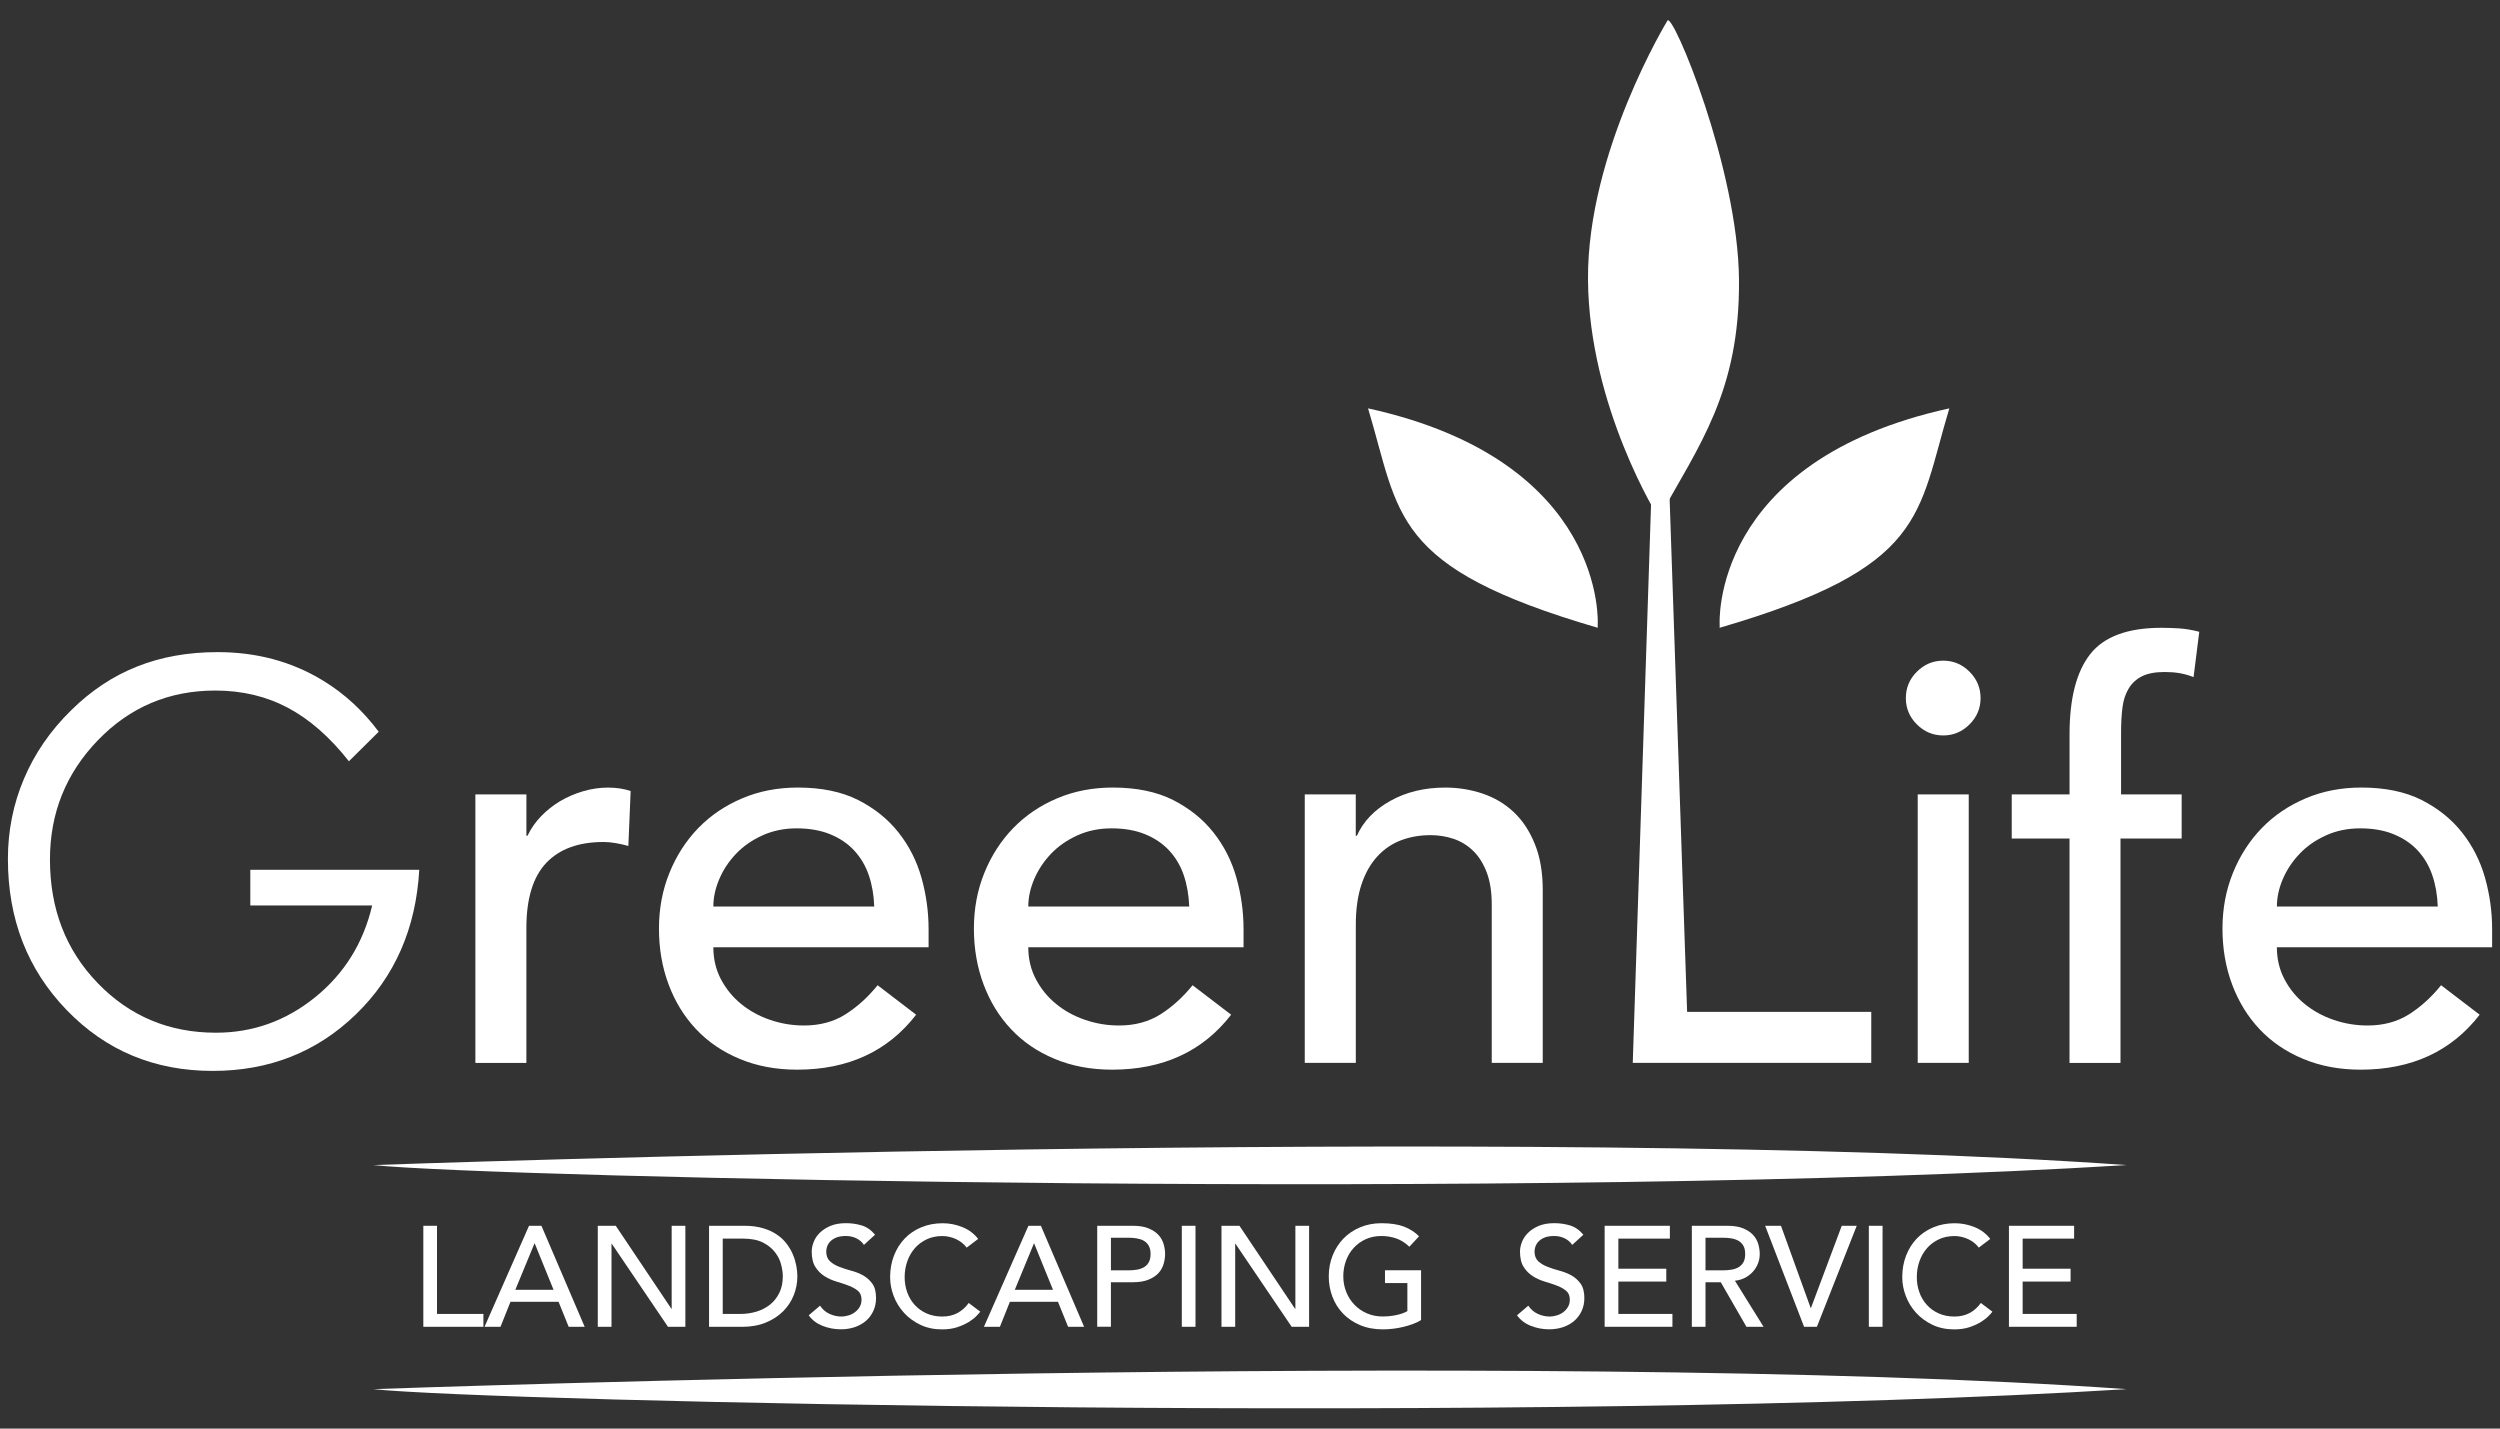 <?xml version="1.0" encoding="utf-8"?>
<!-- Generator: Adobe Illustrator 16.0.0, SVG Export Plug-In . SVG Version: 6.00 Build 0)  -->
<!DOCTYPE svg PUBLIC "-//W3C//DTD SVG 1.1//EN" "http://www.w3.org/Graphics/SVG/1.1/DTD/svg11.dtd">
<svg version="1.1" id="Layer_1" xmlns="http://www.w3.org/2000/svg" xmlns:xlink="http://www.w3.org/1999/xlink" x="0px" y="0px"
	 width="105px" height="60px" viewBox="0 0 105 60" enable-background="new 0 0 105 60" xml:space="preserve">
<rect x="0" y="0" width="105" height="60" fill="#333333" stroke="none"/>
<g>
	<g>
		<path fill="#FFFFFF" d="M19.967,33.364h2.142V35.1h0.047c0.144-0.301,0.333-0.574,0.572-0.82c0.238-0.246,0.503-0.455,0.797-0.632
			c0.293-0.173,0.615-0.312,0.963-0.415c0.348-0.103,0.698-0.154,1.047-0.154c0.348,0,0.665,0.048,0.952,0.143l-0.096,2.308
			c-0.175-0.048-0.348-0.088-0.523-0.118c-0.174-0.032-0.35-0.048-0.524-0.048c-1.047,0-1.847,0.294-2.403,0.879
			c-0.555,0.589-0.833,1.499-0.833,2.737v5.662h-2.142V33.364z"/>
		<path fill="#FFFFFF" d="M29.961,39.787c0,0.491,0.106,0.939,0.32,1.345c0.215,0.404,0.496,0.75,0.845,1.033
			c0.349,0.287,0.752,0.51,1.214,0.668c0.459,0.158,0.935,0.238,1.428,0.238c0.666,0,1.245-0.156,1.736-0.465
			c0.491-0.31,0.943-0.717,1.356-1.226l1.618,1.238c-1.19,1.538-2.854,2.308-4.997,2.308c-0.889,0-1.694-0.151-2.415-0.453
			c-0.721-0.3-1.332-0.716-1.832-1.249c-0.5-0.53-0.884-1.157-1.153-1.88c-0.271-0.721-0.404-1.503-0.404-2.342
			c0-0.842,0.146-1.621,0.441-2.345c0.292-0.72,0.696-1.348,1.212-1.88c0.515-0.53,1.13-0.946,1.844-1.248s1.491-0.452,2.331-0.452
			c1,0,1.844,0.175,2.534,0.522c0.69,0.35,1.256,0.805,1.702,1.369c0.444,0.562,0.764,1.198,0.963,1.902
			c0.197,0.707,0.297,1.425,0.297,2.153v0.762H29.961z M36.718,38.073c-0.016-0.476-0.092-0.91-0.226-1.307
			c-0.135-0.398-0.338-0.741-0.607-1.035c-0.27-0.295-0.606-0.523-1.011-0.69c-0.405-0.167-0.877-0.25-1.416-0.25
			c-0.522,0-1.003,0.099-1.44,0.297c-0.436,0.199-0.805,0.456-1.106,0.773c-0.302,0.317-0.536,0.67-0.701,1.059
			c-0.167,0.389-0.25,0.773-0.25,1.153H36.718z"/>
		<path fill="#FFFFFF" d="M43.188,39.787c0,0.491,0.108,0.939,0.322,1.345c0.215,0.404,0.496,0.75,0.846,1.033
			c0.347,0.287,0.752,0.51,1.213,0.668c0.459,0.158,0.936,0.238,1.428,0.238c0.667,0,1.244-0.156,1.736-0.465
			c0.492-0.31,0.943-0.717,1.356-1.226l1.619,1.238c-1.191,1.538-2.855,2.308-4.997,2.308c-0.889,0-1.693-0.151-2.415-0.453
			c-0.723-0.3-1.332-0.716-1.832-1.249c-0.5-0.53-0.885-1.157-1.154-1.88c-0.27-0.721-0.406-1.503-0.406-2.342
			c0-0.842,0.146-1.621,0.44-2.345c0.293-0.72,0.698-1.348,1.214-1.88c0.515-0.53,1.13-0.946,1.844-1.248s1.49-0.452,2.331-0.452
			c1,0,1.844,0.175,2.534,0.522c0.69,0.35,1.256,0.805,1.701,1.369c0.445,0.562,0.766,1.198,0.963,1.902
			c0.198,0.707,0.298,1.425,0.298,2.153v0.762H43.188z M49.947,38.073c-0.018-0.476-0.092-0.91-0.227-1.307
			c-0.134-0.398-0.336-0.741-0.606-1.035c-0.27-0.295-0.607-0.523-1.012-0.69s-0.877-0.25-1.416-0.25
			c-0.524,0-1.004,0.099-1.44,0.297c-0.437,0.199-0.804,0.456-1.106,0.773c-0.302,0.317-0.534,0.67-0.702,1.059
			c-0.166,0.389-0.25,0.773-0.25,1.153H49.947z"/>
		<path fill="#FFFFFF" d="M54.8,33.364h2.142V35.1h0.048c0.27-0.603,0.737-1.091,1.403-1.463c0.666-0.373,1.437-0.559,2.309-0.559
			c0.538,0,1.059,0.084,1.558,0.249c0.499,0.168,0.937,0.425,1.31,0.775c0.373,0.348,0.67,0.795,0.891,1.343
			c0.224,0.547,0.334,1.193,0.334,1.939v7.256h-2.142v-6.661c0-0.523-0.071-0.972-0.213-1.344c-0.145-0.373-0.333-0.676-0.572-0.904
			c-0.238-0.231-0.511-0.396-0.819-0.501c-0.311-0.103-0.632-0.154-0.964-0.154c-0.445,0-0.857,0.07-1.237,0.214
			c-0.382,0.143-0.715,0.37-0.999,0.678c-0.286,0.31-0.508,0.702-0.667,1.179c-0.158,0.476-0.238,1.039-0.238,1.688v5.806H54.8
			V33.364z"/>
		<path fill="#FFFFFF" d="M10.511,38.03h5.12c-0.371,1.58-1.172,2.865-2.398,3.857c-1.228,0.991-2.616,1.487-4.165,1.487
			c-1.968,0-3.621-0.694-4.961-2.08c-1.341-1.386-2.009-3.116-2.009-5.193c0-1.95,0.671-3.622,2.015-5.013
			c1.344-1.391,2.987-2.085,4.932-2.085c1.124,0,2.14,0.242,3.05,0.726c0.908,0.483,1.762,1.231,2.559,2.244l1.252-1.24
			c-0.659-0.88-1.438-1.602-2.347-2.153c-1.306-0.795-2.779-1.191-4.421-1.191c-1.24,0-2.366,0.201-3.381,0.605
			c-1.015,0.401-1.94,1.018-2.777,1.846c-0.868,0.852-1.525,1.808-1.974,2.869c-0.45,1.062-0.674,2.185-0.674,3.369
			c0,2.526,0.822,4.641,2.469,6.345c1.646,1.704,3.688,2.555,6.129,2.555c2.377,0,4.383-0.791,6.018-2.376
			c1.634-1.584,2.521-3.606,2.661-6.07h-7.096V38.03z"/>
		<path fill="#FFFFFF" d="M72.226,26.236c0,0-0.428-6.872,9.646-9.085c-1.354,4.493-0.93,6.673-9.648,9.216"/>
		<path fill="#FFFFFF" d="M67.104,26.236c0,0,0.43-6.872-9.646-9.085c1.354,4.493,0.93,6.673,9.647,9.216"/>
		<path fill="#FFFFFF" d="M70.033,0.866c0,0-3.369,5.517-3.337,10.868c0.033,5.352,2.974,10.026,2.974,10.026
			c1.685-3.055,3.402-5.302,3.368-9.993C73.006,7.076,70.249,0.491,70.033,0.866z"/>
	</g>
	<g>
		<path fill="#FFFFFF" d="M69.73,9.399L69.73,9.399l1.129,33.1h7.734v2.142H68.576L69.73,9.399z"/>
		<path fill="#FFFFFF" d="M80.046,29.32c0-0.43,0.153-0.799,0.463-1.108c0.309-0.309,0.679-0.464,1.106-0.464
			s0.797,0.155,1.105,0.464c0.31,0.309,0.464,0.679,0.464,1.108c0,0.427-0.154,0.796-0.464,1.105
			c-0.309,0.308-0.678,0.464-1.105,0.464s-0.798-0.156-1.106-0.464C80.199,30.116,80.046,29.747,80.046,29.32z M80.544,33.364h2.143
			v11.276h-2.143V33.364z"/>
		<path fill="#FFFFFF" d="M86.921,35.218h-2.428v-1.854h2.428v-2.522c0-1.507,0.289-2.63,0.868-3.368
			c0.578-0.736,1.574-1.106,2.985-1.106c0.238,0,0.488,0.008,0.749,0.024c0.263,0.017,0.544,0.064,0.846,0.143l-0.239,1.903
			c-0.205-0.079-0.404-0.134-0.595-0.167c-0.189-0.031-0.395-0.047-0.617-0.047c-0.396,0-0.715,0.059-0.953,0.179
			c-0.237,0.118-0.424,0.29-0.558,0.511c-0.136,0.223-0.224,0.488-0.263,0.797c-0.039,0.309-0.059,0.663-0.059,1.059v2.595h2.545
			v1.854h-2.569v9.423h-2.141V35.218z"/>
		<path fill="#FFFFFF" d="M95.629,39.787c0,0.491,0.106,0.939,0.321,1.345c0.213,0.404,0.495,0.75,0.845,1.033
			c0.349,0.287,0.753,0.51,1.213,0.668c0.459,0.158,0.937,0.238,1.428,0.238c0.665,0,1.244-0.156,1.736-0.465
			c0.491-0.31,0.942-0.717,1.354-1.226l1.62,1.238c-1.19,1.538-2.855,2.308-4.997,2.308c-0.888,0-1.693-0.151-2.415-0.453
			c-0.722-0.3-1.332-0.716-1.834-1.249c-0.498-0.53-0.882-1.157-1.152-1.88c-0.27-0.721-0.404-1.503-0.404-2.342
			c0-0.842,0.147-1.621,0.441-2.345c0.293-0.72,0.696-1.348,1.213-1.88c0.514-0.53,1.13-0.946,1.844-1.248
			c0.713-0.302,1.491-0.452,2.332-0.452c0.999,0,1.843,0.175,2.533,0.522c0.689,0.35,1.257,0.805,1.702,1.369
			c0.443,0.562,0.765,1.198,0.963,1.902c0.198,0.707,0.297,1.425,0.297,2.153v0.762H95.629z M102.386,38.073
			c-0.016-0.476-0.092-0.91-0.227-1.307c-0.135-0.398-0.337-0.741-0.605-1.035c-0.271-0.295-0.607-0.523-1.012-0.69
			s-0.878-0.25-1.417-0.25c-0.522,0-1.003,0.099-1.438,0.297c-0.437,0.199-0.806,0.456-1.105,0.773
			c-0.303,0.317-0.536,0.67-0.703,1.059c-0.166,0.389-0.249,0.773-0.249,1.153H102.386z"/>
	</g>
	<g>
		<g>
			<path fill="#FFFFFF" d="M17.78,51.483h0.574v3.702h1.949v0.54H17.78V51.483z"/>
			<path fill="#FFFFFF" d="M22.219,51.483h0.521l1.816,4.242h-0.672l-0.424-1.049h-2.02l-0.419,1.049H20.35L22.219,51.483z
				 M23.25,54.173l-0.791-1.947h-0.012l-0.804,1.947H23.25z"/>
			<path fill="#FFFFFF" d="M25.107,51.483h0.755l2.337,3.487h0.011v-3.487h0.575v4.242h-0.73l-2.36-3.487h-0.012v3.487h-0.576
				V51.483z"/>
			<path fill="#FFFFFF" d="M29.78,51.483h1.481c0.298,0,0.562,0.034,0.787,0.102c0.225,0.067,0.42,0.158,0.587,0.272
				c0.166,0.113,0.304,0.244,0.414,0.393c0.109,0.148,0.196,0.299,0.259,0.455c0.065,0.155,0.11,0.312,0.139,0.468
				c0.029,0.154,0.042,0.299,0.042,0.431c0,0.272-0.05,0.535-0.149,0.788c-0.101,0.256-0.249,0.479-0.444,0.678
				c-0.197,0.198-0.438,0.356-0.728,0.477c-0.29,0.119-0.625,0.18-1.003,0.18H29.78V51.483z M30.356,55.186h0.724
				c0.245,0,0.475-0.032,0.692-0.098c0.218-0.066,0.408-0.166,0.573-0.298c0.164-0.131,0.292-0.297,0.389-0.494
				c0.096-0.197,0.144-0.428,0.144-0.692c0-0.136-0.021-0.293-0.067-0.477c-0.043-0.182-0.126-0.353-0.249-0.517
				c-0.121-0.164-0.29-0.305-0.506-0.417c-0.216-0.113-0.496-0.171-0.839-0.171h-0.862V55.186z"/>
			<path fill="#FFFFFF" d="M34.442,54.838c0.103,0.156,0.236,0.271,0.398,0.345c0.162,0.074,0.329,0.112,0.5,0.112
				c0.096,0,0.193-0.017,0.292-0.047c0.101-0.028,0.192-0.074,0.273-0.135c0.082-0.06,0.149-0.133,0.2-0.221
				c0.053-0.087,0.079-0.19,0.079-0.307c0-0.163-0.052-0.288-0.155-0.374c-0.104-0.085-0.233-0.158-0.387-0.215
				c-0.154-0.059-0.322-0.115-0.503-0.168c-0.184-0.054-0.35-0.128-0.505-0.226c-0.153-0.096-0.282-0.223-0.386-0.386
				c-0.104-0.162-0.156-0.381-0.156-0.656c0-0.122,0.027-0.256,0.082-0.395c0.053-0.141,0.138-0.27,0.254-0.385
				c0.114-0.114,0.264-0.212,0.446-0.291c0.181-0.076,0.4-0.116,0.656-0.116c0.231,0,0.453,0.032,0.665,0.096
				c0.211,0.064,0.397,0.195,0.557,0.39l-0.467,0.427c-0.072-0.113-0.173-0.202-0.306-0.271c-0.131-0.067-0.281-0.103-0.449-0.103
				c-0.162,0-0.292,0.021-0.399,0.062c-0.105,0.043-0.19,0.098-0.255,0.162c-0.064,0.066-0.108,0.139-0.135,0.213
				c-0.026,0.077-0.039,0.146-0.039,0.21c0,0.18,0.053,0.318,0.156,0.414c0.104,0.095,0.232,0.173,0.386,0.232
				c0.155,0.061,0.321,0.114,0.503,0.163c0.183,0.048,0.351,0.114,0.505,0.199c0.153,0.087,0.282,0.203,0.387,0.349
				c0.104,0.146,0.155,0.346,0.155,0.603c0,0.203-0.04,0.386-0.118,0.55c-0.077,0.163-0.182,0.303-0.314,0.414
				c-0.132,0.112-0.288,0.197-0.467,0.259c-0.179,0.059-0.372,0.089-0.575,0.089c-0.272,0-0.529-0.048-0.773-0.145
				c-0.244-0.096-0.438-0.243-0.581-0.443L34.442,54.838z"/>
			<path fill="#FFFFFF" d="M40.601,52.4c-0.12-0.157-0.272-0.276-0.455-0.36c-0.184-0.083-0.374-0.126-0.569-0.126
				c-0.24,0-0.457,0.046-0.65,0.135c-0.194,0.09-0.36,0.213-0.498,0.368c-0.138,0.157-0.245,0.34-0.32,0.549
				c-0.075,0.211-0.114,0.435-0.114,0.674c0,0.226,0.036,0.436,0.108,0.638c0.072,0.199,0.175,0.374,0.312,0.526
				c0.136,0.15,0.302,0.271,0.497,0.358c0.196,0.088,0.418,0.133,0.666,0.133c0.243,0,0.456-0.052,0.641-0.15
				c0.183-0.102,0.34-0.241,0.467-0.42l0.486,0.366c-0.034,0.044-0.089,0.106-0.168,0.188c-0.08,0.083-0.187,0.163-0.318,0.246
				c-0.132,0.081-0.291,0.153-0.476,0.216c-0.186,0.062-0.4,0.093-0.645,0.093c-0.335,0-0.637-0.063-0.907-0.191
				c-0.27-0.129-0.5-0.296-0.688-0.503c-0.19-0.208-0.335-0.443-0.435-0.705c-0.1-0.262-0.15-0.525-0.15-0.794
				c0-0.327,0.054-0.629,0.162-0.907s0.26-0.518,0.453-0.719c0.193-0.202,0.426-0.358,0.698-0.47
				c0.271-0.113,0.571-0.169,0.899-0.169c0.278,0,0.554,0.054,0.822,0.162c0.27,0.107,0.491,0.274,0.663,0.497L40.601,52.4z"/>
			<path fill="#FFFFFF" d="M43.194,51.483h0.523l1.815,4.242h-0.672l-0.425-1.049h-2.02l-0.419,1.049h-0.671L43.194,51.483z
				 M44.226,54.173l-0.791-1.947h-0.011l-0.803,1.947H44.226z"/>
			<path fill="#FFFFFF" d="M46.083,51.483h1.491c0.272,0,0.496,0.036,0.67,0.111c0.178,0.073,0.316,0.167,0.418,0.281
				c0.102,0.112,0.171,0.241,0.212,0.383c0.04,0.143,0.06,0.279,0.06,0.41c0,0.132-0.02,0.269-0.06,0.41
				c-0.041,0.143-0.111,0.271-0.212,0.385c-0.103,0.112-0.241,0.207-0.418,0.28c-0.174,0.074-0.398,0.111-0.67,0.111h-0.916v1.87
				h-0.575V51.483z M46.659,53.354h0.754c0.113,0,0.223-0.01,0.334-0.027c0.109-0.018,0.207-0.052,0.293-0.1
				c0.084-0.048,0.154-0.116,0.205-0.206c0.053-0.091,0.079-0.207,0.079-0.352c0-0.144-0.026-0.26-0.079-0.35
				c-0.051-0.09-0.121-0.158-0.205-0.207c-0.086-0.049-0.185-0.08-0.293-0.099c-0.111-0.019-0.221-0.027-0.334-0.027h-0.754V53.354z
				"/>
			<path fill="#FFFFFF" d="M49.636,51.483h0.575v4.242h-0.575V51.483z"/>
			<path fill="#FFFFFF" d="M51.302,51.483h0.755l2.336,3.487h0.013v-3.487h0.576v4.242H54.25l-2.36-3.487h-0.012v3.487h-0.576
				V51.483z"/>
			<path fill="#FFFFFF" d="M59.685,53.354v2.09c-0.104,0.063-0.222,0.12-0.354,0.168s-0.269,0.09-0.41,0.122
				c-0.142,0.034-0.286,0.06-0.432,0.075c-0.147,0.017-0.283,0.024-0.411,0.024c-0.359,0-0.68-0.06-0.961-0.181
				c-0.282-0.119-0.519-0.282-0.713-0.485c-0.193-0.202-0.342-0.439-0.444-0.709c-0.102-0.271-0.152-0.555-0.152-0.854
				c0-0.315,0.057-0.609,0.164-0.88c0.11-0.271,0.263-0.508,0.455-0.707c0.195-0.199,0.427-0.357,0.698-0.47
				c0.272-0.114,0.57-0.172,0.894-0.172c0.392,0,0.711,0.05,0.959,0.146c0.246,0.099,0.455,0.233,0.623,0.404l-0.408,0.438
				c-0.176-0.168-0.361-0.284-0.556-0.351c-0.196-0.066-0.402-0.1-0.618-0.1c-0.244,0-0.463,0.046-0.659,0.135
				c-0.196,0.09-0.364,0.211-0.503,0.363c-0.141,0.152-0.247,0.33-0.324,0.535c-0.075,0.206-0.114,0.426-0.114,0.656
				c0,0.24,0.043,0.463,0.127,0.67c0.083,0.205,0.2,0.384,0.348,0.535c0.146,0.152,0.322,0.271,0.521,0.356
				c0.198,0.086,0.417,0.13,0.653,0.13c0.203,0,0.395-0.021,0.577-0.059c0.181-0.037,0.337-0.092,0.465-0.165v-1.18h-0.94v-0.538
				H59.685z"/>
			<path fill="#FFFFFF" d="M64.189,54.838c0.104,0.156,0.237,0.271,0.399,0.345c0.161,0.074,0.329,0.112,0.5,0.112
				c0.096,0,0.193-0.017,0.294-0.047c0.098-0.028,0.19-0.074,0.272-0.135c0.083-0.06,0.147-0.133,0.2-0.221
				c0.052-0.087,0.078-0.19,0.078-0.307c0-0.163-0.052-0.288-0.156-0.374c-0.104-0.085-0.233-0.158-0.387-0.215
				c-0.153-0.059-0.322-0.115-0.503-0.168c-0.182-0.054-0.35-0.128-0.503-0.226c-0.153-0.096-0.282-0.223-0.387-0.386
				c-0.104-0.162-0.156-0.381-0.156-0.656c0-0.122,0.027-0.256,0.081-0.395c0.055-0.141,0.139-0.27,0.256-0.385
				c0.114-0.114,0.264-0.212,0.444-0.291c0.184-0.076,0.401-0.116,0.657-0.116c0.231,0,0.454,0.032,0.665,0.096
				c0.211,0.064,0.398,0.195,0.558,0.39l-0.468,0.427c-0.072-0.113-0.173-0.202-0.305-0.271c-0.133-0.067-0.282-0.103-0.45-0.103
				c-0.159,0-0.292,0.021-0.398,0.062c-0.106,0.043-0.191,0.098-0.254,0.162c-0.064,0.066-0.108,0.139-0.136,0.213
				c-0.026,0.077-0.039,0.146-0.039,0.21c0,0.18,0.053,0.318,0.156,0.414c0.104,0.095,0.233,0.173,0.388,0.232
				c0.152,0.061,0.32,0.114,0.502,0.163c0.181,0.048,0.35,0.114,0.503,0.199c0.153,0.087,0.283,0.203,0.387,0.349
				c0.104,0.146,0.156,0.346,0.156,0.603c0,0.203-0.04,0.386-0.117,0.55c-0.077,0.163-0.184,0.303-0.314,0.414
				c-0.132,0.112-0.288,0.197-0.468,0.259c-0.18,0.059-0.372,0.089-0.576,0.089c-0.271,0-0.529-0.048-0.771-0.145
				c-0.245-0.096-0.438-0.243-0.582-0.443L64.189,54.838z"/>
			<path fill="#FFFFFF" d="M67.395,51.483h2.739v0.539h-2.163v1.264h2.013v0.54h-2.013v1.359h2.271v0.54h-2.847V51.483z"/>
			<path fill="#FFFFFF" d="M71.057,51.483h1.491c0.272,0,0.495,0.036,0.672,0.111c0.176,0.073,0.313,0.167,0.417,0.281
				c0.101,0.112,0.171,0.241,0.212,0.383c0.04,0.143,0.06,0.279,0.06,0.41c0,0.137-0.023,0.267-0.072,0.393
				c-0.049,0.127-0.117,0.24-0.207,0.341c-0.09,0.104-0.199,0.189-0.328,0.26c-0.131,0.069-0.275,0.111-0.436,0.128l1.204,1.936
				h-0.719l-1.077-1.87h-0.643v1.87h-0.574V51.483z M71.631,53.354h0.755c0.112,0,0.223-0.01,0.333-0.027
				c0.111-0.018,0.207-0.052,0.294-0.1c0.085-0.048,0.154-0.116,0.207-0.206c0.052-0.091,0.077-0.207,0.077-0.352
				c0-0.144-0.025-0.26-0.077-0.35c-0.053-0.09-0.122-0.158-0.207-0.207c-0.087-0.049-0.183-0.08-0.294-0.099
				c-0.11-0.019-0.221-0.027-0.333-0.027h-0.755V53.354z"/>
			<path fill="#FFFFFF" d="M74.136,51.483h0.665l1.247,3.452h0.012l1.294-3.452h0.629l-1.673,4.242h-0.539L74.136,51.483z"/>
			<path fill="#FFFFFF" d="M78.491,51.483h0.576v4.242h-0.576V51.483z"/>
			<path fill="#FFFFFF" d="M83.111,52.4c-0.12-0.157-0.271-0.276-0.455-0.36c-0.186-0.083-0.374-0.126-0.569-0.126
				c-0.24,0-0.457,0.046-0.65,0.135c-0.194,0.09-0.36,0.213-0.498,0.368c-0.139,0.157-0.244,0.34-0.32,0.549
				c-0.076,0.211-0.113,0.435-0.113,0.674c0,0.226,0.035,0.436,0.108,0.638c0.071,0.199,0.175,0.374,0.312,0.526
				c0.135,0.15,0.302,0.271,0.497,0.358c0.194,0.088,0.417,0.133,0.665,0.133c0.243,0,0.457-0.052,0.641-0.15
				c0.183-0.102,0.339-0.241,0.467-0.42l0.485,0.366c-0.031,0.044-0.088,0.106-0.167,0.188c-0.08,0.083-0.187,0.163-0.318,0.246
				c-0.132,0.081-0.29,0.153-0.477,0.216c-0.186,0.062-0.399,0.093-0.643,0.093c-0.336,0-0.639-0.063-0.909-0.191
				c-0.269-0.129-0.499-0.296-0.689-0.503c-0.188-0.208-0.334-0.443-0.433-0.705c-0.101-0.262-0.15-0.525-0.15-0.794
				c0-0.327,0.053-0.629,0.161-0.907c0.109-0.278,0.259-0.518,0.452-0.719c0.195-0.202,0.428-0.358,0.699-0.47
				c0.271-0.113,0.57-0.169,0.897-0.169c0.28,0,0.555,0.054,0.825,0.162c0.27,0.107,0.489,0.274,0.662,0.497L83.111,52.4z"/>
			<path fill="#FFFFFF" d="M84.375,51.483h2.738v0.539h-2.162v1.264h2.013v0.54h-2.013v1.359h2.27v0.54h-2.846V51.483z"/>
		</g>
		<path fill="#FFFFFF" d="M15.681,48.933c0,0,48.871-1.752,73.636,0C64.783,50.446,20.584,49.457,15.681,48.933z"/>
		<path fill="#FFFFFF" d="M15.681,58.344c0,0,48.871-1.752,73.636,0C64.783,59.858,20.584,58.869,15.681,58.344z"/>
	</g>
</g>
</svg>

